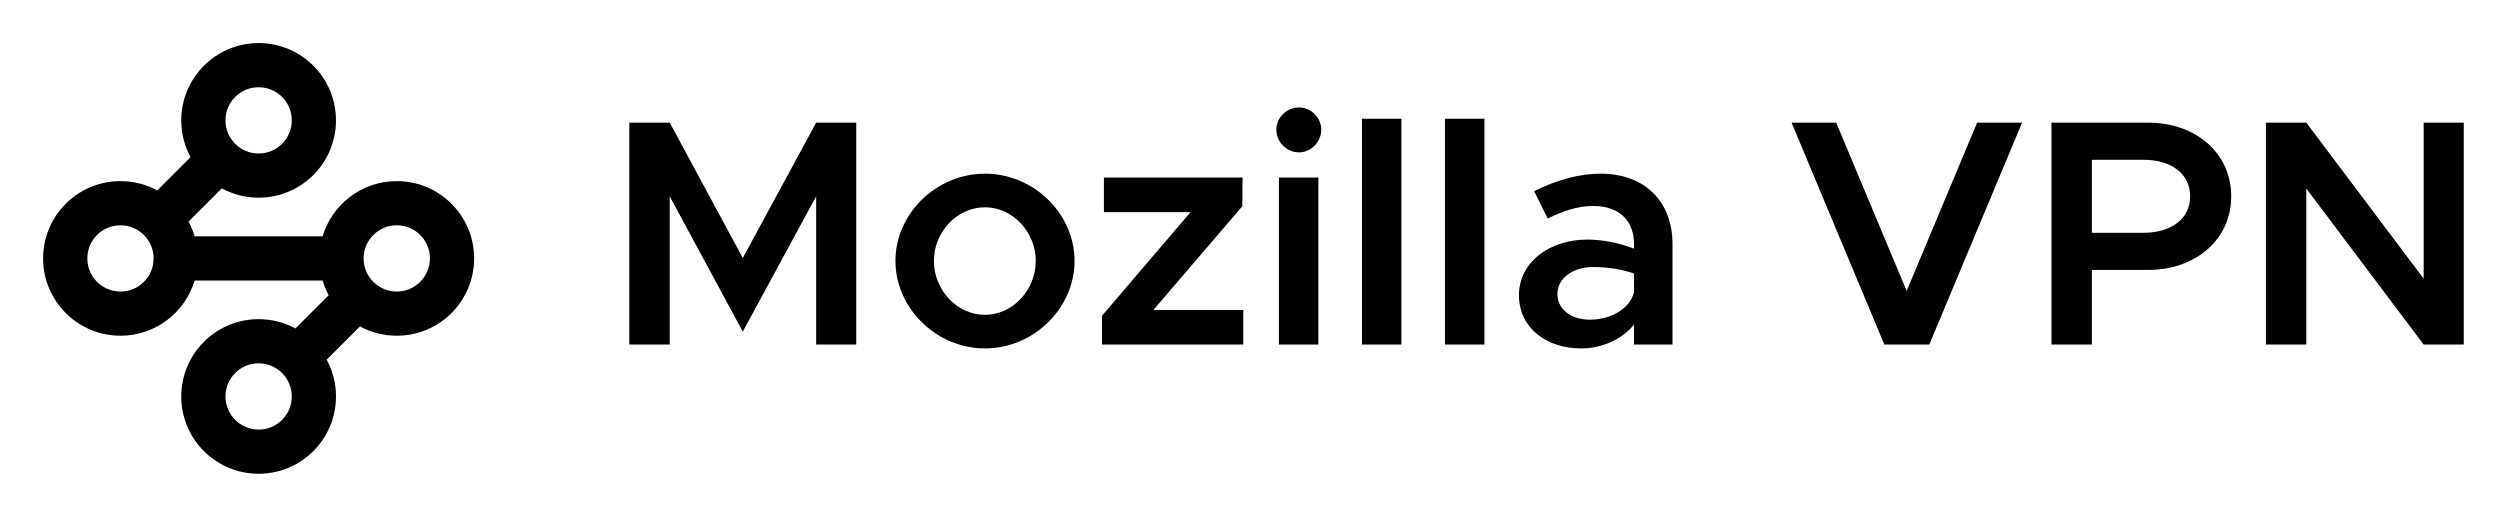 <svg width="416" height="86" viewBox="0 0 416 86" fill="none" xmlns="http://www.w3.org/2000/svg">
<path fill-rule="evenodd" clip-rule="evenodd" d="M43.035 14.517C39.988 14.517 37.517 16.985 37.517 20.03C37.517 23.075 39.988 25.543 43.035 25.543C46.082 25.543 48.552 23.075 48.552 20.03C48.552 16.985 46.082 14.517 43.035 14.517ZM30.161 20.03C30.161 12.926 35.925 7.167 43.035 7.167C50.145 7.167 55.908 12.926 55.908 20.03C55.908 27.134 50.145 32.893 43.035 32.893C40.818 32.893 38.731 32.333 36.91 31.347L31.372 36.88C31.79 37.651 32.132 38.469 32.386 39.325H53.683C55.265 34.011 60.191 30.137 66.023 30.137C73.133 30.137 78.897 35.896 78.897 43C78.897 50.104 73.133 55.864 66.023 55.864C63.806 55.864 61.72 55.303 59.898 54.317L54.361 59.85C55.348 61.67 55.908 63.755 55.908 65.97C55.908 73.074 50.145 78.833 43.035 78.833C35.925 78.833 30.161 73.074 30.161 65.97C30.161 58.866 35.925 53.107 43.035 53.107C45.252 53.107 47.338 53.667 49.159 54.653L54.697 49.12C54.279 48.349 53.937 47.531 53.682 46.675H32.386C30.804 51.989 25.878 55.864 20.046 55.864C12.936 55.864 7.172 50.104 7.172 43C7.172 35.896 12.936 30.137 20.046 30.137C22.263 30.137 24.349 30.697 26.17 31.683L31.708 26.149C30.721 24.329 30.161 22.245 30.161 20.03ZM37.517 65.97C37.517 62.925 39.988 60.457 43.035 60.457C46.082 60.457 48.552 62.925 48.552 65.97C48.552 69.015 46.082 71.483 43.035 71.483C39.988 71.483 37.517 69.015 37.517 65.97ZM20.046 37.487C16.999 37.487 14.529 39.956 14.529 43C14.529 46.045 16.999 48.513 20.046 48.513C23.093 48.513 25.563 46.045 25.563 43C25.563 39.956 23.093 37.487 20.046 37.487ZM60.506 43C60.506 39.956 62.976 37.487 66.023 37.487C69.07 37.487 71.54 39.956 71.54 43C71.54 46.045 69.07 48.513 66.023 48.513C62.976 48.513 60.506 46.045 60.506 43Z" fill="black"/>
<path d="M104.717 57.333H111.441V32.662L123.599 55.183L135.81 32.662V57.333H142.48V20.407H135.81L123.599 42.928L111.441 20.407H104.717V57.333ZM163.905 57.978C171.974 57.978 178.805 51.313 178.805 43.412C178.805 35.511 171.974 28.9 163.905 28.9C155.836 28.9 149.004 35.511 149.004 43.412C149.004 51.313 155.836 57.978 163.905 57.978ZM163.905 52.388C159.279 52.388 155.405 48.303 155.405 43.412C155.405 38.575 159.279 34.49 163.905 34.49C168.477 34.49 172.35 38.575 172.35 43.412C172.35 48.303 168.477 52.388 163.905 52.388ZM183.368 57.333H206.875V51.582H191.921L206.714 34.328L206.768 29.545H183.691V35.296H198.107L183.368 52.55V57.333ZM216.148 25.352C218.192 25.352 219.859 23.578 219.859 21.59C219.859 19.601 218.192 17.881 216.148 17.881C214.05 17.881 212.382 19.601 212.382 21.59C212.382 23.578 214.05 25.352 216.148 25.352ZM212.812 57.333H219.375V29.545H212.812V57.333ZM226.629 57.333H233.191V19.762H226.629V57.333ZM240.444 57.333H247.007V19.762H240.444V57.333ZM266.364 28.9C262.867 28.9 259.209 29.867 255.282 31.802L257.542 36.371C259.909 35.188 262.437 34.275 265.073 34.275C270.129 34.275 271.904 37.392 271.904 40.617V41.37C269.376 40.402 266.633 39.865 264.104 39.865C257.864 39.865 252.754 43.627 252.754 49.11C252.754 54.485 257.219 57.978 263.136 57.978C266.364 57.978 269.86 56.581 271.904 54.001V57.333H278.306V40.617C278.306 33.576 273.733 28.9 266.364 28.9ZM264.589 53.195C261.469 53.195 259.155 51.528 259.155 48.895C259.155 46.261 261.791 44.433 265.073 44.433C267.547 44.433 269.86 44.81 271.904 45.508V48.626C271.151 51.582 267.762 53.195 264.589 53.195ZM328.995 20.407L317.268 48.411L305.542 20.407H298.118L313.557 57.333H321.034L336.473 20.407H328.995ZM341.364 57.333H348.088V44.917H357.448C365.356 44.917 371.273 39.865 371.273 32.662C371.273 25.46 365.356 20.407 357.448 20.407H341.364V57.333ZM348.088 38.736V26.588H356.695C361.267 26.588 364.441 28.9 364.441 32.662C364.441 36.425 361.267 38.736 356.695 38.736H348.088ZM377.047 57.333H383.771V31.372L403.298 57.333H409.968V20.407H403.298V46.368L383.771 20.407H377.047V57.333Z" fill="black"/>
</svg>
